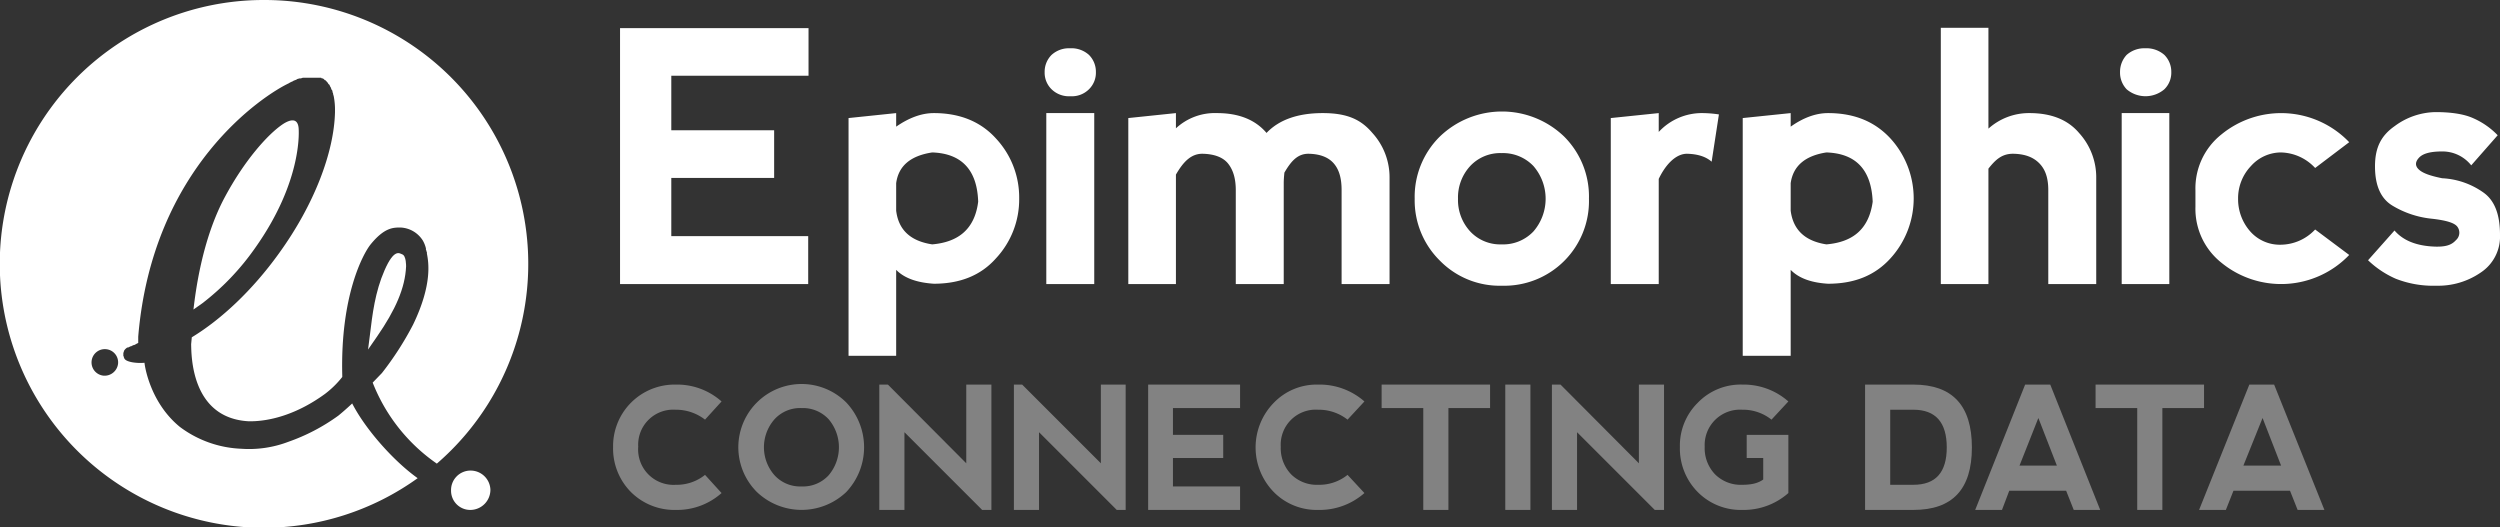 <svg xmlns="http://www.w3.org/2000/svg" viewBox="0 0 756 159.5"><rect x="0" y="0" width="756" height="159.5" fill="#333333" stroke="none"/><defs><style>.cls-1{fill:#828282;}.cls-2{fill:#fff;}</style></defs><title>Epimorphics</title><g id="Layer_2" data-name="Layer 2"><g id="Layer_1-2" data-name="Layer 1"><path class="cls-1" d="M190.8,148.8a18.7,18.7,0,0,1-5.4-13.6,18.6,18.6,0,0,1,18.9-18.9,20.2,20.2,0,0,1,13.9,5.1l-5,5.5a14.3,14.3,0,0,0-8.9-3A10.6,10.6,0,0,0,193,135.1a10.7,10.7,0,0,0,11.4,11.5,13.6,13.6,0,0,0,8.8-3l5,5.5a20.2,20.2,0,0,1-13.9,5.1A18.6,18.6,0,0,1,190.8,148.8Z"/><path class="cls-1" d="M228.9,148.8a19.1,19.1,0,0,1,27-27.1,19.7,19.7,0,0,1,0,27.1,19.6,19.6,0,0,1-27,0Zm13.5-1.7a10.5,10.5,0,0,0,8.2-3.4,13.1,13.1,0,0,0,0-16.9,10.6,10.6,0,0,0-8.2-3.4,10.5,10.5,0,0,0-8.2,3.4,12.8,12.8,0,0,0,0,16.9A10.5,10.5,0,0,0,242.4,147.1Z"/><path class="cls-1" d="M265.9,154.2V116.3h2.6l23.7,23.8V116.3h7.6v37.9H297l-23.5-23.5v23.5Z"/><path class="cls-1" d="M306.6,154.2V116.3h2.5l23.8,23.8V116.3h7.5v37.9h-2.7l-23.5-23.5v23.5Z"/><path class="cls-1" d="M347.2,154.2V116.3H375v7.1H354.7v8.1h15.2v7H354.7v8.6H375v7.1Z"/><path class="cls-1" d="M385.2,148.8a19.3,19.3,0,0,1,0-27,18,18,0,0,1,13.4-5.5,20.5,20.5,0,0,1,14,5.1l-5.1,5.5a14.1,14.1,0,0,0-8.9-3,10.6,10.6,0,0,0-11.3,11.2,11.4,11.4,0,0,0,3.2,8.4,11,11,0,0,0,8.2,3.1,13.6,13.6,0,0,0,8.8-3l5.1,5.5a20.5,20.5,0,0,1-14,5.1A18.2,18.2,0,0,1,385.2,148.8Z"/><path class="cls-1" d="M450.6,116.3v7.1H438v30.8h-7.6V123.4H417.8v-7.1Z"/><path class="cls-1" d="M455.2,116.3h7.6v37.9h-7.6Z"/><path class="cls-1" d="M469.3,154.2V116.3h2.6l23.7,23.8V116.3h7.6v37.9h-2.8l-23.5-23.5v23.5Z"/><path class="cls-1" d="M513.4,148.8a18.7,18.7,0,0,1-5.4-13.6,18.2,18.2,0,0,1,5.4-13.4,18,18,0,0,1,13.5-5.5,20.4,20.4,0,0,1,13.9,5.1l-5.1,5.5a13.8,13.8,0,0,0-8.8-3,10.7,10.7,0,0,0-11.4,11.2,11.4,11.4,0,0,0,3.2,8.4,11,11,0,0,0,8.2,3.1c2.8,0,4.8-.5,6.3-1.6v-6.5h-5v-7h12.6v17.6a20.4,20.4,0,0,1-13.9,5.1A18.3,18.3,0,0,1,513.4,148.8Z"/><path class="cls-1" d="M564,154.2V116.3h14.6c11.8,0,17.7,6.3,17.7,19s-5.9,18.9-17.7,18.9Zm14.6-7.6c6.8,0,10.1-3.8,10.1-11.3s-3.3-11.4-10.1-11.4h-7v22.7Z"/><path class="cls-1" d="M597.3,154.2l15.1-37.9H620l15.1,37.9h-8l-2.3-5.8H607.6l-2.2,5.8Zm19.1-27.8-5.7,14.4H622Z"/><path class="cls-1" d="M666.5,116.3v7.1H653.9v30.8h-7.6V123.4H633.7v-7.1Z"/><path class="cls-1" d="M665,154.2l15.2-37.9h7.5l15.2,37.9h-8.1l-2.3-5.8H675.4l-2.3,5.8Zm19.2-27.8-5.8,14.4h11.4Z"/><path class="cls-2" d="M187.5,85.9V8.5h57V22.9H203V39.4h31.1V53.8H203V71.4h41.4V85.9Z"/><path class="cls-2" d="M256.6,107.6V35.7L271,34.2v4.1c3.9-2.7,7.7-4.1,11.4-4.1,7.9,0,14.2,2.6,18.8,7.7a26.1,26.1,0,0,1,7,18.1,26.1,26.1,0,0,1-7,18.1c-4.6,5.2-10.9,7.7-18.8,7.7q-7.8-.5-11.4-4.2v26ZM271,55.4v8.3c.7,5.8,4.3,9.2,10.9,10.2,8.2-.7,12.9-4.9,13.9-12.9-.3-9.6-5-14.6-13.9-14.9C275.3,47.1,271.7,50.2,271,55.4Z"/><path class="cls-2" d="M318,16.6a7.8,7.8,0,0,1,5.6-2,7.9,7.9,0,0,1,5.7,2,7.2,7.2,0,0,1,2.1,5.2,7,7,0,0,1-2.1,5.2,7.3,7.3,0,0,1-5.6,2.1A7.5,7.5,0,0,1,318,27a7,7,0,0,1-2.1-5.2A7.2,7.2,0,0,1,318,16.6Zm12.9,69.3V34.2H316.4V85.9Z"/><path class="cls-2" d="M355.6,52.8V85.9H341.2V35.7l14.4-1.5v4.6A17.3,17.3,0,0,1,368,34.2q9.9,0,15,6c3.8-4,9.5-6,17-6s11.6,2,15,6a19.9,19.9,0,0,1,5.2,13.7v32H405.7V57.5c0-3.5-.7-6.1-2.3-8s-4.1-2.9-7.5-3-5.4,2.1-7.5,5.7c-.1,1-.2,2.1-.2,3.2V85.9H373.7V57.5c0-3.5-.8-6.1-2.3-8s-4.1-2.9-7.6-3S357.9,48.8,355.6,52.8Z"/><path class="cls-2" d="M435.4,78.8a25.6,25.6,0,0,1-7.6-18.7,25.6,25.6,0,0,1,7.6-18.8,27.1,27.1,0,0,1,37.6,0,25.6,25.6,0,0,1,7.5,18.8,25.6,25.6,0,0,1-26.3,26.3A25.3,25.3,0,0,1,435.4,78.8Zm18.7-4.9a12.6,12.6,0,0,0,9.6-3.9,15.1,15.1,0,0,0,0-19.8,12.7,12.7,0,0,0-9.6-3.9,12.4,12.4,0,0,0-9.5,3.9,14,14,0,0,0-3.7,9.9,14,14,0,0,0,3.7,9.9A12.4,12.4,0,0,0,454.1,73.9Z"/><path class="cls-2" d="M501.6,39.9A17.8,17.8,0,0,1,515,34.2a35.8,35.8,0,0,1,4.8.4l-2.2,14.3c-1.7-1.5-4.1-2.3-7.3-2.4s-6.4,2.8-8.7,7.6V85.9H487.1V35.7l14.5-1.5Z"/><path class="cls-2" d="M527,107.6V35.7l14.5-1.5v4.1c3.8-2.7,7.6-4.1,11.3-4.1,8,0,14.2,2.6,18.9,7.7a26.9,26.9,0,0,1,0,36.2c-4.7,5.2-10.9,7.7-18.9,7.7-5.1-.3-8.9-1.7-11.3-4.2v26Zm14.5-52.2v8.3q1.1,8.7,10.8,10.2c8.3-.7,12.9-4.9,14-12.9-.4-9.6-5-14.6-14-14.9Q542.6,47.6,541.5,55.4Z"/><path class="cls-2" d="M601.3,51V85.9H586.9V8.4h14.4V38.9a18.3,18.3,0,0,1,12.4-4.7q9.9,0,15,6a19.9,19.9,0,0,1,5.2,13.7v32H619.4V57.5c0-3.5-.8-6.1-2.6-8s-4.3-2.9-7.8-3S603.5,48.2,601.3,51Z"/><path class="cls-2" d="M643.1,16.6a8,8,0,0,1,5.6-2,8.2,8.2,0,0,1,5.8,2,7.2,7.2,0,0,1,2.1,5.2,7,7,0,0,1-2.1,5.2,8.8,8.8,0,0,1-11.4,0,7.3,7.3,0,0,1-2-5.2A7.5,7.5,0,0,1,643.1,16.6ZM656,85.9V34.2H641.6V85.9Z"/><path class="cls-2" d="M671.7,79.4a20.8,20.8,0,0,1-7.8-16.8V57.5a20.8,20.8,0,0,1,7.8-16.8A28.5,28.5,0,0,1,710.4,43l-10.3,7.8a14.5,14.5,0,0,0-10.4-4.7,12.2,12.2,0,0,0-9,4.1,14.1,14.1,0,0,0-3.9,9.9,14.7,14.7,0,0,0,3.6,9.8,11.9,11.9,0,0,0,9.3,4.1,14.4,14.4,0,0,0,10.4-4.6l10.3,7.7a28.5,28.5,0,0,1-38.7,2.3Z"/><path class="cls-2" d="M747.8,35.7a23.1,23.1,0,0,1,7.5,5.2l-8,9.1a11.1,11.1,0,0,0-8.8-4.2c-3.5,0-5.8.6-7,1.9s-1.2,2.5,0,3.6,3.5,1.9,7,2.6a23.5,23.5,0,0,1,12.6,4.4c3.3,2.4,4.9,6.6,4.9,12.7a13,13,0,0,1-5.8,11.4,22.7,22.7,0,0,1-13.5,4,31,31,0,0,1-12.2-2.1,28.7,28.7,0,0,1-8.4-5.6l8-9c2.4,2.8,6,4.4,10.9,4.8s6.5-.6,7.7-1.9a3,3,0,0,0,.5-3.9c-.8-1.3-3.5-2.1-8.2-2.6a28.6,28.6,0,0,1-11.5-3.9c-3.5-2.1-5.3-6-5.3-11.9s2-9.4,6-12.2a21.2,21.2,0,0,1,12.3-4.2C741.3,33.9,745.1,34.5,747.8,35.7Z"/><path class="cls-2" d="M142.2,142.3a5.9,5.9,0,0,0-5.8,6.1,5.8,5.8,0,0,0,6,5.8,6.1,6.1,0,0,0,5.9-6.1A6,6,0,0,0,142.2,142.3Z"/><path class="cls-2" d="M79.8,0a79.8,79.8,0,1,0,46.5,144.6c-7.3-5.2-15.8-14.8-19.8-22.6-1.9,1.8-3.7,3.3-4.2,3.7a58.7,58.7,0,0,1-15.1,7.9,33.4,33.4,0,0,1-14.3,2.1h0a33.1,33.1,0,0,1-18.5-6.6c-9.2-7.5-10.7-18.9-10.7-19.4-2,.2-5.5-.1-6.1-1.3l-.2-.5v-.2a.1.1,0,0,1-.1-.1h0v-1h.1v-.3h.1v-.2h0a2.7,2.7,0,0,1,.7-.8h0c.1-.1.2-.1.2-.2h.4l.2-.2h.2l.3-.2h.2l.3-.2h.1l.4-.2h.2l.5-.3h0l.6-.3v-1.9c4.3-51.6,38.3-73.2,45.5-76.6a6.7,6.7,0,0,1,1.2-.6l.3-.2.8-.3.3-.2.7-.2h.4l.6-.2h5.5l.2.2h.3l.3.2.2.2.2.2h.2l.2.3c.1,0,.1.1.2.2l.2.2c0,.1.1.1.1.2s.2.2.2.3h.1a3,3,0,0,1,.4.8.1.1,0,0,1,.1.1l.3.8h.1a3.1,3.1,0,0,1,.2.8.1.1,0,0,0,.1.1,2.9,2.9,0,0,0,.2.9h0a21.3,21.3,0,0,1,.4,4.6v.2h0v.2c-.3,12-6.2,27.8-17,42.7-8,11.1-17.4,19.9-26.3,25.3l-.2,2.1c.1,3-.2,22.4,17.5,23.3h.3c6.1,0,14.2-2.1,22.7-8.3a28.7,28.7,0,0,0,5.2-5.1v-.5c-.6-24.1,6.3-36.7,8.5-39.5,4.2-5.2,6.9-5.2,9.1-5.2a8.4,8.4,0,0,1,6.8,4,9.2,9.2,0,0,1,.9,2.3v.4c.1.1.1.3.2.5a.4.4,0,0,0,.1.3v.4c.5,2.6,1.7,9.3-4.2,21.5a93.6,93.6,0,0,1-9.4,14.6l-2.8,2.9a53.5,53.5,0,0,0,19.4,24.5A79.8,79.8,0,0,0,79.8,0ZM35.7,110a4.1,4.1,0,0,1-4.4,3.6,4,4,0,0,1,.8-8A4,4,0,0,1,35.7,110Z"/><path class="cls-2" d="M121.6,76.9c-.8-.3-2.4-1.8-5.3,4.8s-3.7,13.5-4.4,19.3l-.6,4.7,2.7-3.9c5.6-8.1,8.5-14.7,8.8-21.2C122.8,80.6,122.9,77.3,121.6,76.9Z"/><path class="cls-2" d="M85.6,37.5c-4.8,3.2-11.8,11.3-17.5,21.9-7.1,13.1-9,29.2-9.6,34.2h0l2.7-1.9h0A75.8,75.8,0,0,0,77,75.2C91.9,54.3,90.3,38.7,90.3,38.7,90,35.6,87.8,36.1,85.6,37.5Z"/></g></g></svg>